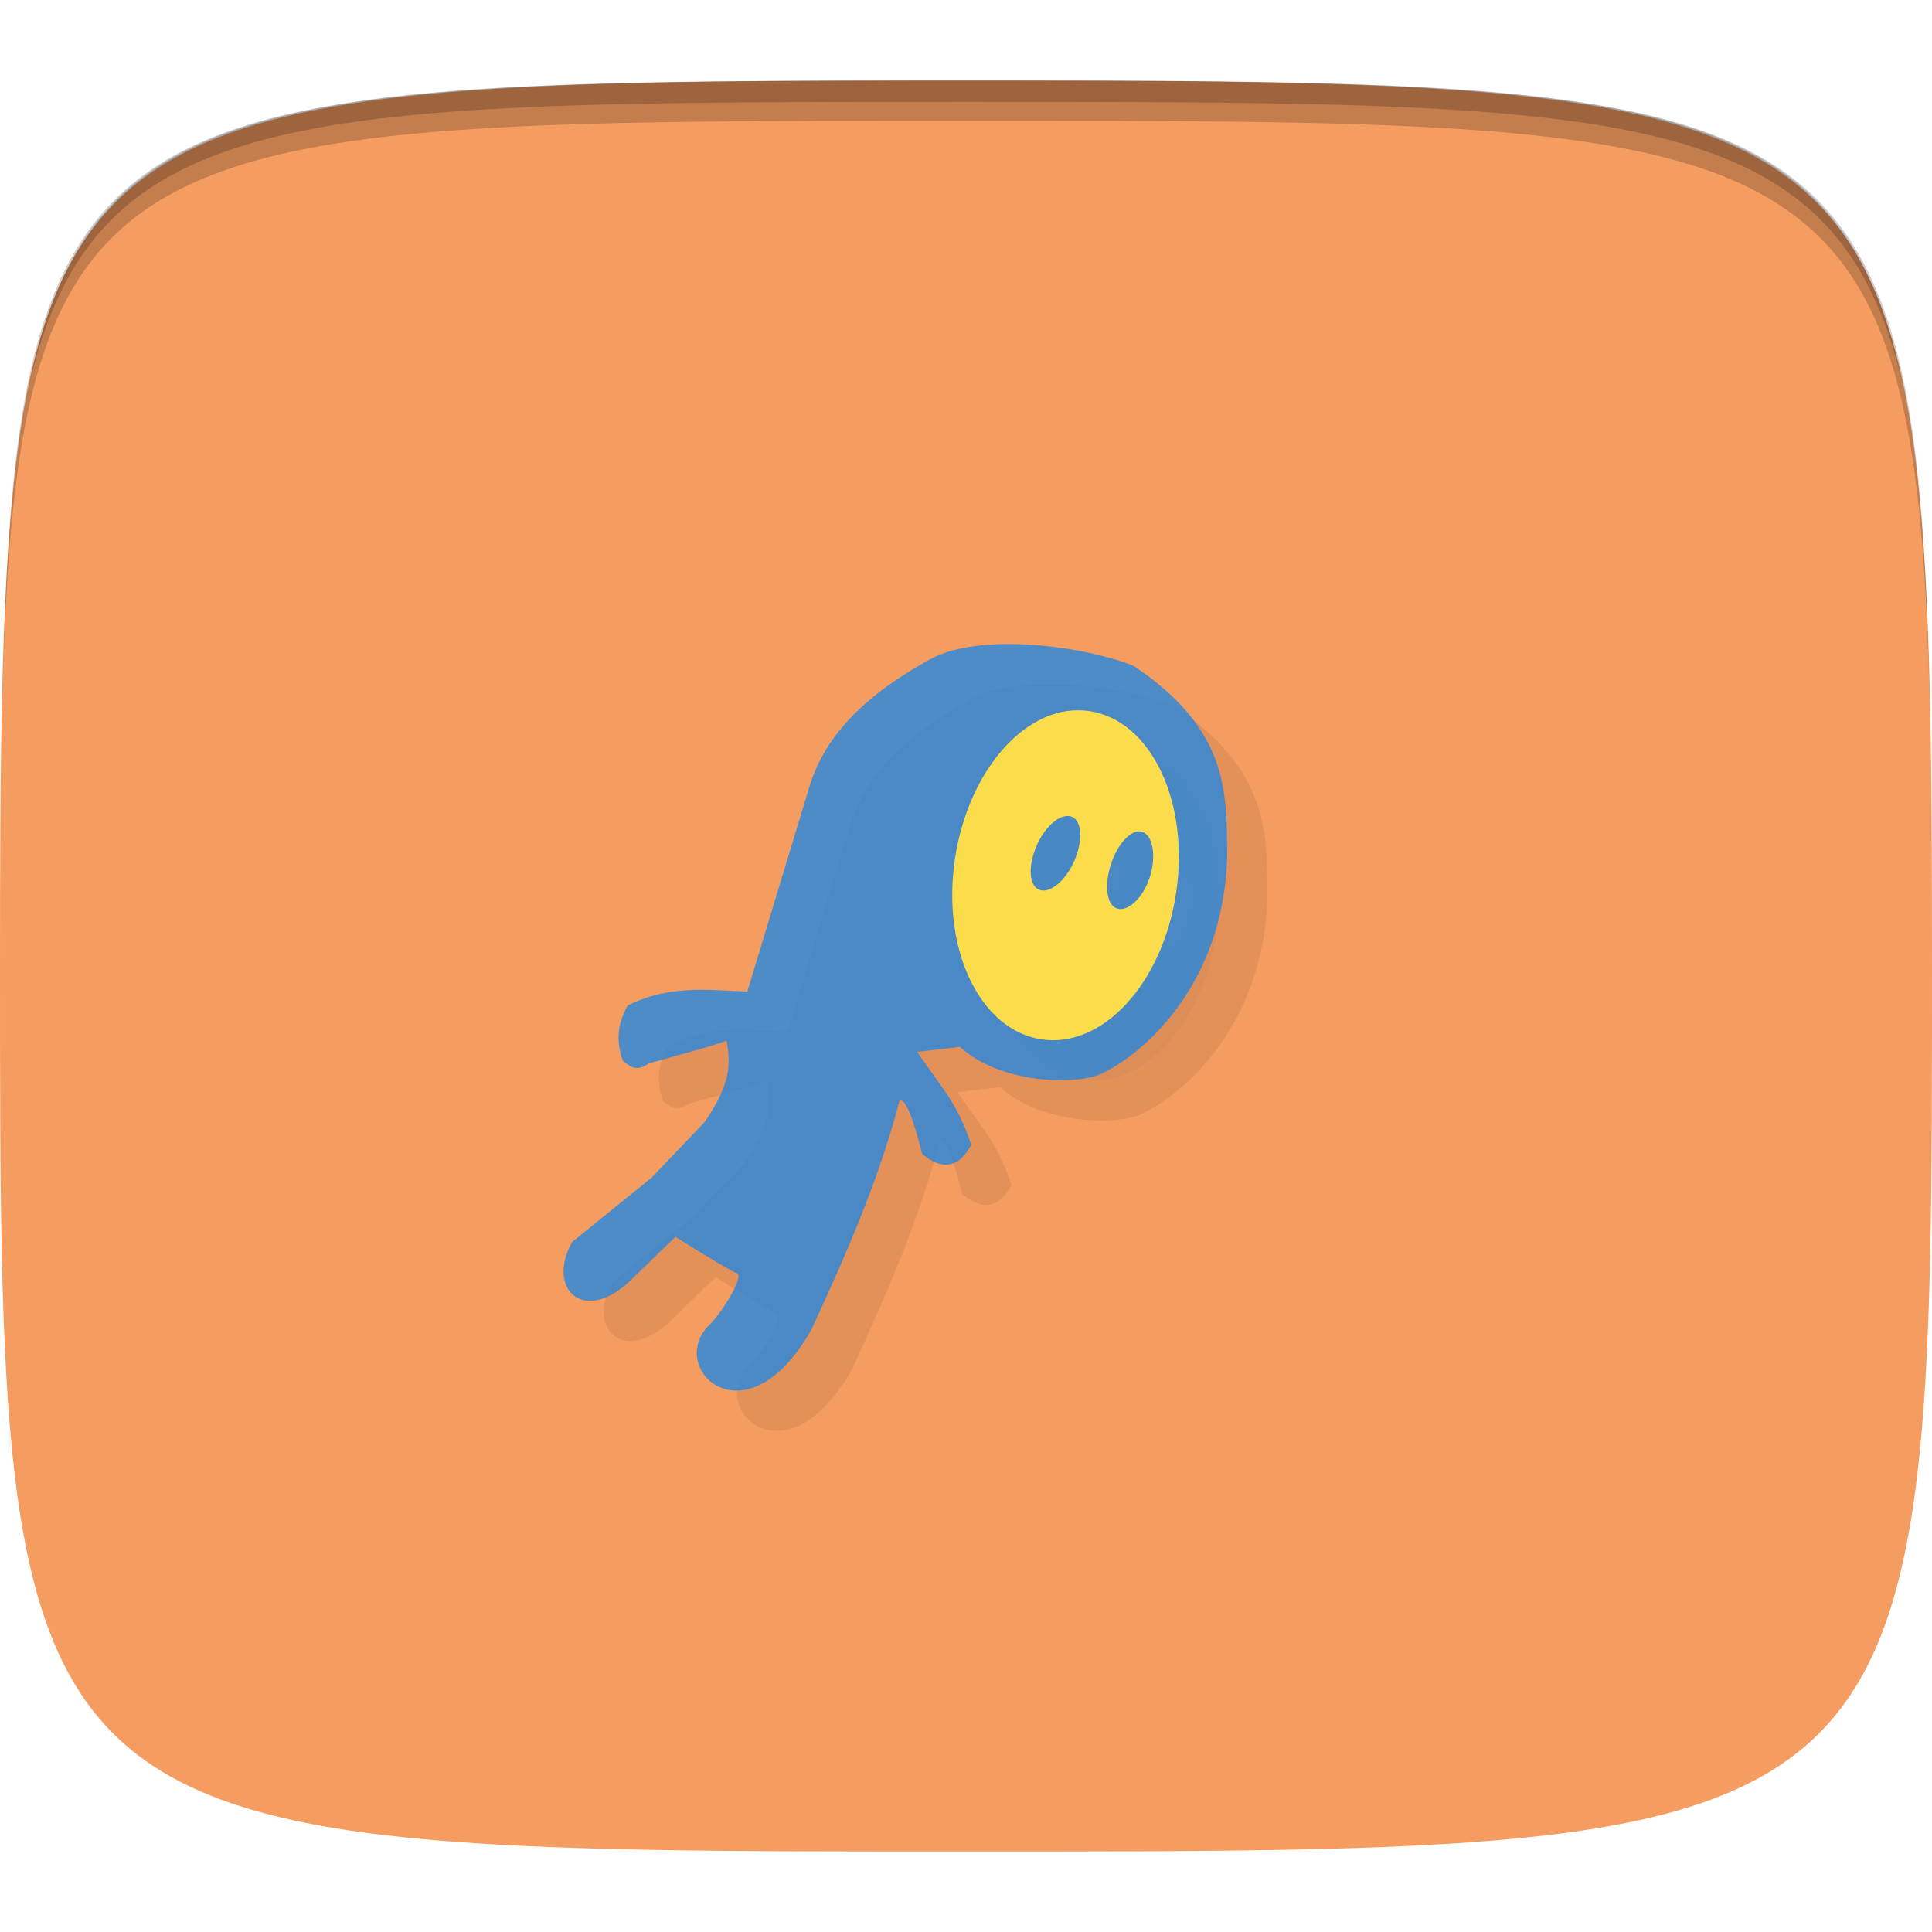 <?xml version="1.0" encoding="UTF-8" standalone="no"?>
<!-- Created with Inkscape (http://www.inkscape.org/) -->

<svg
   xmlns:dc="http://purl.org/dc/elements/1.1/"
   xmlns:cc="http://creativecommons.org/ns#"
   xmlns:rdf="http://www.w3.org/1999/02/22-rdf-syntax-ns#"
   xmlns:svg="http://www.w3.org/2000/svg"
   xmlns="http://www.w3.org/2000/svg"
   xmlns:sodipodi="http://sodipodi.sourceforge.net/DTD/sodipodi-0.dtd"
   xmlns:inkscape="http://www.inkscape.org/namespaces/inkscape"
   width="48"
   height="48"
   id="svg2"
   version="1.1"
   inkscape:version="0.48.4 r9939"
   sodipodi:docname="gcstar.svg">
  <defs
     id="defs4">
    <clipPath
       id="clipPath-462767564">
      <g
         id="g3021"
         transform="translate(0,-1004.362)">
        <path
           id="path3023"
           fill="#1890d0"
           transform="matrix(15.333,0,0,11.5,415,878.862)"
           d="m -24 13 c 0 1.105 -0.672 2 -1.5 2 -0.828 0 -1.5 -0.895 -1.5 -2 0 -1.105 0.672 -2 1.5 -2 0.828 0 1.5 0.895 1.5 2 z" />
      </g>
    </clipPath>
  </defs>
  <sodipodi:namedview
     id="base"
     pagecolor="#ffffff"
     bordercolor="#666666"
     borderopacity="1.0"
     inkscape:pageopacity="0.0"
     inkscape:pageshadow="2"
     inkscape:zoom="11.583333"
     inkscape:cx="10.752673"
     inkscape:cy="21.976192"
     inkscape:document-units="px"
     inkscape:current-layer="layer1"
     showgrid="true"
     inkscape:snap-bbox="true"
     inkscape:window-width="1301"
     inkscape:window-height="744"
     inkscape:window-x="65"
     inkscape:window-y="24"
     inkscape:window-maximized="1"
     inkscape:snap-global="true"
     inkscape:object-nodes="true"
     inkscape:snap-nodes="false">
    <inkscape:grid
       type="xygrid"
       id="grid2985"
       empspacing="6"
       visible="true"
       enabled="true"
       snapvisiblegridlinesonly="true" />
  </sodipodi:namedview>
  <g
     inkscape:label="Layer 1"
     inkscape:groupmode="layer"
     id="layer1"
     transform="translate(0,-1004.362)">
    <path
       style="fill:#f59c60;fill-opacity:1;stroke:none"
       d="M 24 2 C 5.661 2 1.364 2.184 0.344 12 C 0.029 15.03 0 18.811 0 24 C 0 46 0 46 24 46 C 48 46 48 46 48 24 C 48 18.811 47.971 15.03 47.656 12 C 46.636 2.184 42.339 2 24 2 z "
       transform="translate(0,1004.362)"
       id="path3773" />
    <path
       style="fill:#000000;fill-opacity:1;stroke:none;opacity:0.2"
       d="M 24 2 C 2.728 2 0.337 2.089 0.062 17.406 C 0.391 3.003 3 3 24 3 C 45 3 47.609 3.003 47.938 17.406 C 47.663 2.089 45.272 2 24 2 z "
       transform="translate(0,1004.362)"
       id="path3770" />
    <path
       style="fill:#000000;fill-opacity:1;stroke:none;opacity:0.2"
       d="M 24 2 C 7.241 2 2.237 2.079 0.719 9.594 C 2.33 2.529 7.5 2.531 24 2.531 C 40.5 2.531 45.67 2.529 47.281 9.594 C 45.763 2.079 40.759 2 24 2 z M 47.281 9.594 C 47.354 9.915 47.409 10.243 47.469 10.594 C 47.416 10.24 47.347 9.919 47.281 9.594 z M 0.719 9.594 C 0.653 9.919 0.584 10.24 0.531 10.594 C 0.591 10.243 0.646 9.915 0.719 9.594 z "
       transform="translate(0,1004.362)"
       id="path3012" />
    <g
       id="g3032"
       transform="translate(48,1007.362)" />
    <g
       id="g3042"
       transform="translate(-49.875,1002.642)" />
    <g
       id="g3044"
       transform="translate(-1.496,1005.309)">
      <g
         clip-path="url(#clipPath-462767564)"
         id="g3046">
        <g
           transform="translate(1,1)"
           id="g3048">
          <g
             style="opacity:0.1"
             id="g3050">
            <!-- color: #f6a56f -->
            <g
               id="g3052">
              <path
                 style="fill:#000000;fill-opacity:0.776;fill-rule:nonzero;stroke:none"
                 inkscape:connector-curvature="0"
                 d="m 16.969,25.406 c -0.195,-0.551 -0.098,-0.988 0.125,-1.375 1.078,-0.527 2.01,-0.371 2.969,-0.344 l 1.563,-5.156 c 0.348,-1.078 1.188,-2.129 3.03,-3.125 1.238,-0.633 3.715,-0.316 5,0.188 2.371,1.582 2.32,3.145 2.328,4.758 -0.09,3.148 -2.066,4.902 -3.172,5.398 -0.641,0.262 -2.461,0.227 -3.469,-0.688 l -1.063,0.125 0.688,0.969 c 0.27,0.383 0.523,0.895 0.656,1.344 -0.32,0.59 -0.734,0.629 -1.219,0.219 0,0 -0.344,-1.469 -0.563,-1.313 -0.52,1.988 -1.328,3.82 -2.191,5.688 -1.656,2.906 -3.656,0.906 -2.5,-0.156 0.281,-0.281 0.844,-1.188 0.656,-1.25 -0.191,-0.063 -1.531,-0.906 -1.531,-0.906 0,0 -0.969,0.938 -1.094,1.063 -1.191,1.156 -2.125,0.215 -1.469,-0.938 l 1.969,-1.594 1.313,-1.375 c 0.598,-0.871 0.684,-1.367 0.551,-2.031 -0.191,0.094 -1.926,0.563 -1.926,0.563 -0.348,0.242 -0.484,0.055 -0.652,-0.063 m 0,0"
                 id="path3054" />
              <path
                 style="fill:#000000;fill-opacity:1;fill-rule:nonzero;stroke:none"
                 inkscape:connector-curvature="0"
                 d="m 28,16.719 c -1.313,0.195 -2.488,1.711 -2.781,3.688 -0.332,2.258 0.637,4.246 2.156,4.469 1.52,0.227 3.01,-1.398 3.344,-3.656 0.332,-2.258 -0.633,-4.273 -2.156,-4.5 -0.191,-0.027 -0.375,-0.027 -0.563,0 m -0.094,2.625 c 0.074,-0.023 0.156,-0.027 0.219,0 0.254,0.109 0.281,0.586 0.063,1.094 -0.219,0.508 -0.621,0.828 -0.875,0.719 -0.254,-0.102 -0.281,-0.586 -0.063,-1.094 0.164,-0.379 0.43,-0.652 0.656,-0.719 m 1.969,0.375 c 0.262,0.086 0.355,0.598 0.188,1.125 -0.168,0.527 -0.551,0.867 -0.813,0.781 -0.262,-0.086 -0.324,-0.566 -0.156,-1.094 0.172,-0.527 0.52,-0.898 0.781,-0.813 m 0,0"
                 id="path3056" />
            </g>
          </g>
        </g>
      </g>
    </g>
    <path
       id="path3064"
       d="m 15.473,1030.715 c -0.195,-0.551 -0.098,-0.988 0.125,-1.375 1.078,-0.527 2.01,-0.371 2.969,-0.344 l 1.563,-5.156 c 0.348,-1.078 1.188,-2.129 3.03,-3.125 1.238,-0.633 3.715,-0.316 5,0.188 2.371,1.582 2.32,3.145 2.328,4.758 -0.09,3.148 -2.066,4.902 -3.172,5.398 -0.641,0.262 -2.461,0.227 -3.469,-0.688 l -1.063,0.125 0.688,0.969 c 0.27,0.383 0.523,0.895 0.656,1.344 -0.32,0.59 -0.734,0.629 -1.219,0.219 0,0 -0.344,-1.469 -0.563,-1.313 -0.52,1.988 -1.328,3.82 -2.191,5.688 -1.656,2.906 -3.656,0.906 -2.5,-0.156 0.281,-0.281 0.844,-1.188 0.656,-1.25 -0.191,-0.063 -1.531,-0.906 -1.531,-0.906 0,0 -0.969,0.938 -1.094,1.063 -1.191,1.156 -2.125,0.215 -1.469,-0.938 l 1.969,-1.594 1.313,-1.375 c 0.598,-0.871 0.684,-1.367 0.551,-2.031 -0.191,0.094 -1.926,0.563 -1.926,0.563 -0.348,0.242 -0.484,0.055 -0.652,-0.063 m 0,0"
       inkscape:connector-curvature="0"
       style="fill:#1e88e5;fill-opacity:0.776;fill-rule:nonzero;stroke:none" />
    <path
       id="path3066"
       d="m 26.504,1022.028 c -1.313,0.195 -2.488,1.711 -2.781,3.688 -0.332,2.258 0.637,4.246 2.156,4.469 1.52,0.227 3.01,-1.398 3.344,-3.656 0.332,-2.258 -0.633,-4.273 -2.156,-4.5 -0.191,-0.027 -0.375,-0.027 -0.563,0 m -0.094,2.625 c 0.074,-0.023 0.156,-0.027 0.219,0 0.254,0.109 0.281,0.586 0.063,1.094 -0.219,0.508 -0.621,0.828 -0.875,0.719 -0.254,-0.102 -0.281,-0.586 -0.063,-1.094 0.164,-0.379 0.43,-0.652 0.656,-0.719 m 1.969,0.375 c 0.262,0.086 0.355,0.598 0.188,1.125 -0.168,0.527 -0.551,0.867 -0.813,0.781 -0.262,-0.086 -0.324,-0.566 -0.156,-1.094 0.172,-0.527 0.52,-0.898 0.781,-0.813 m 0,0"
       inkscape:connector-curvature="0"
       style="fill:#fbdd4c;fill-opacity:1;fill-rule:nonzero;stroke:none" />
  </g>
</svg>
